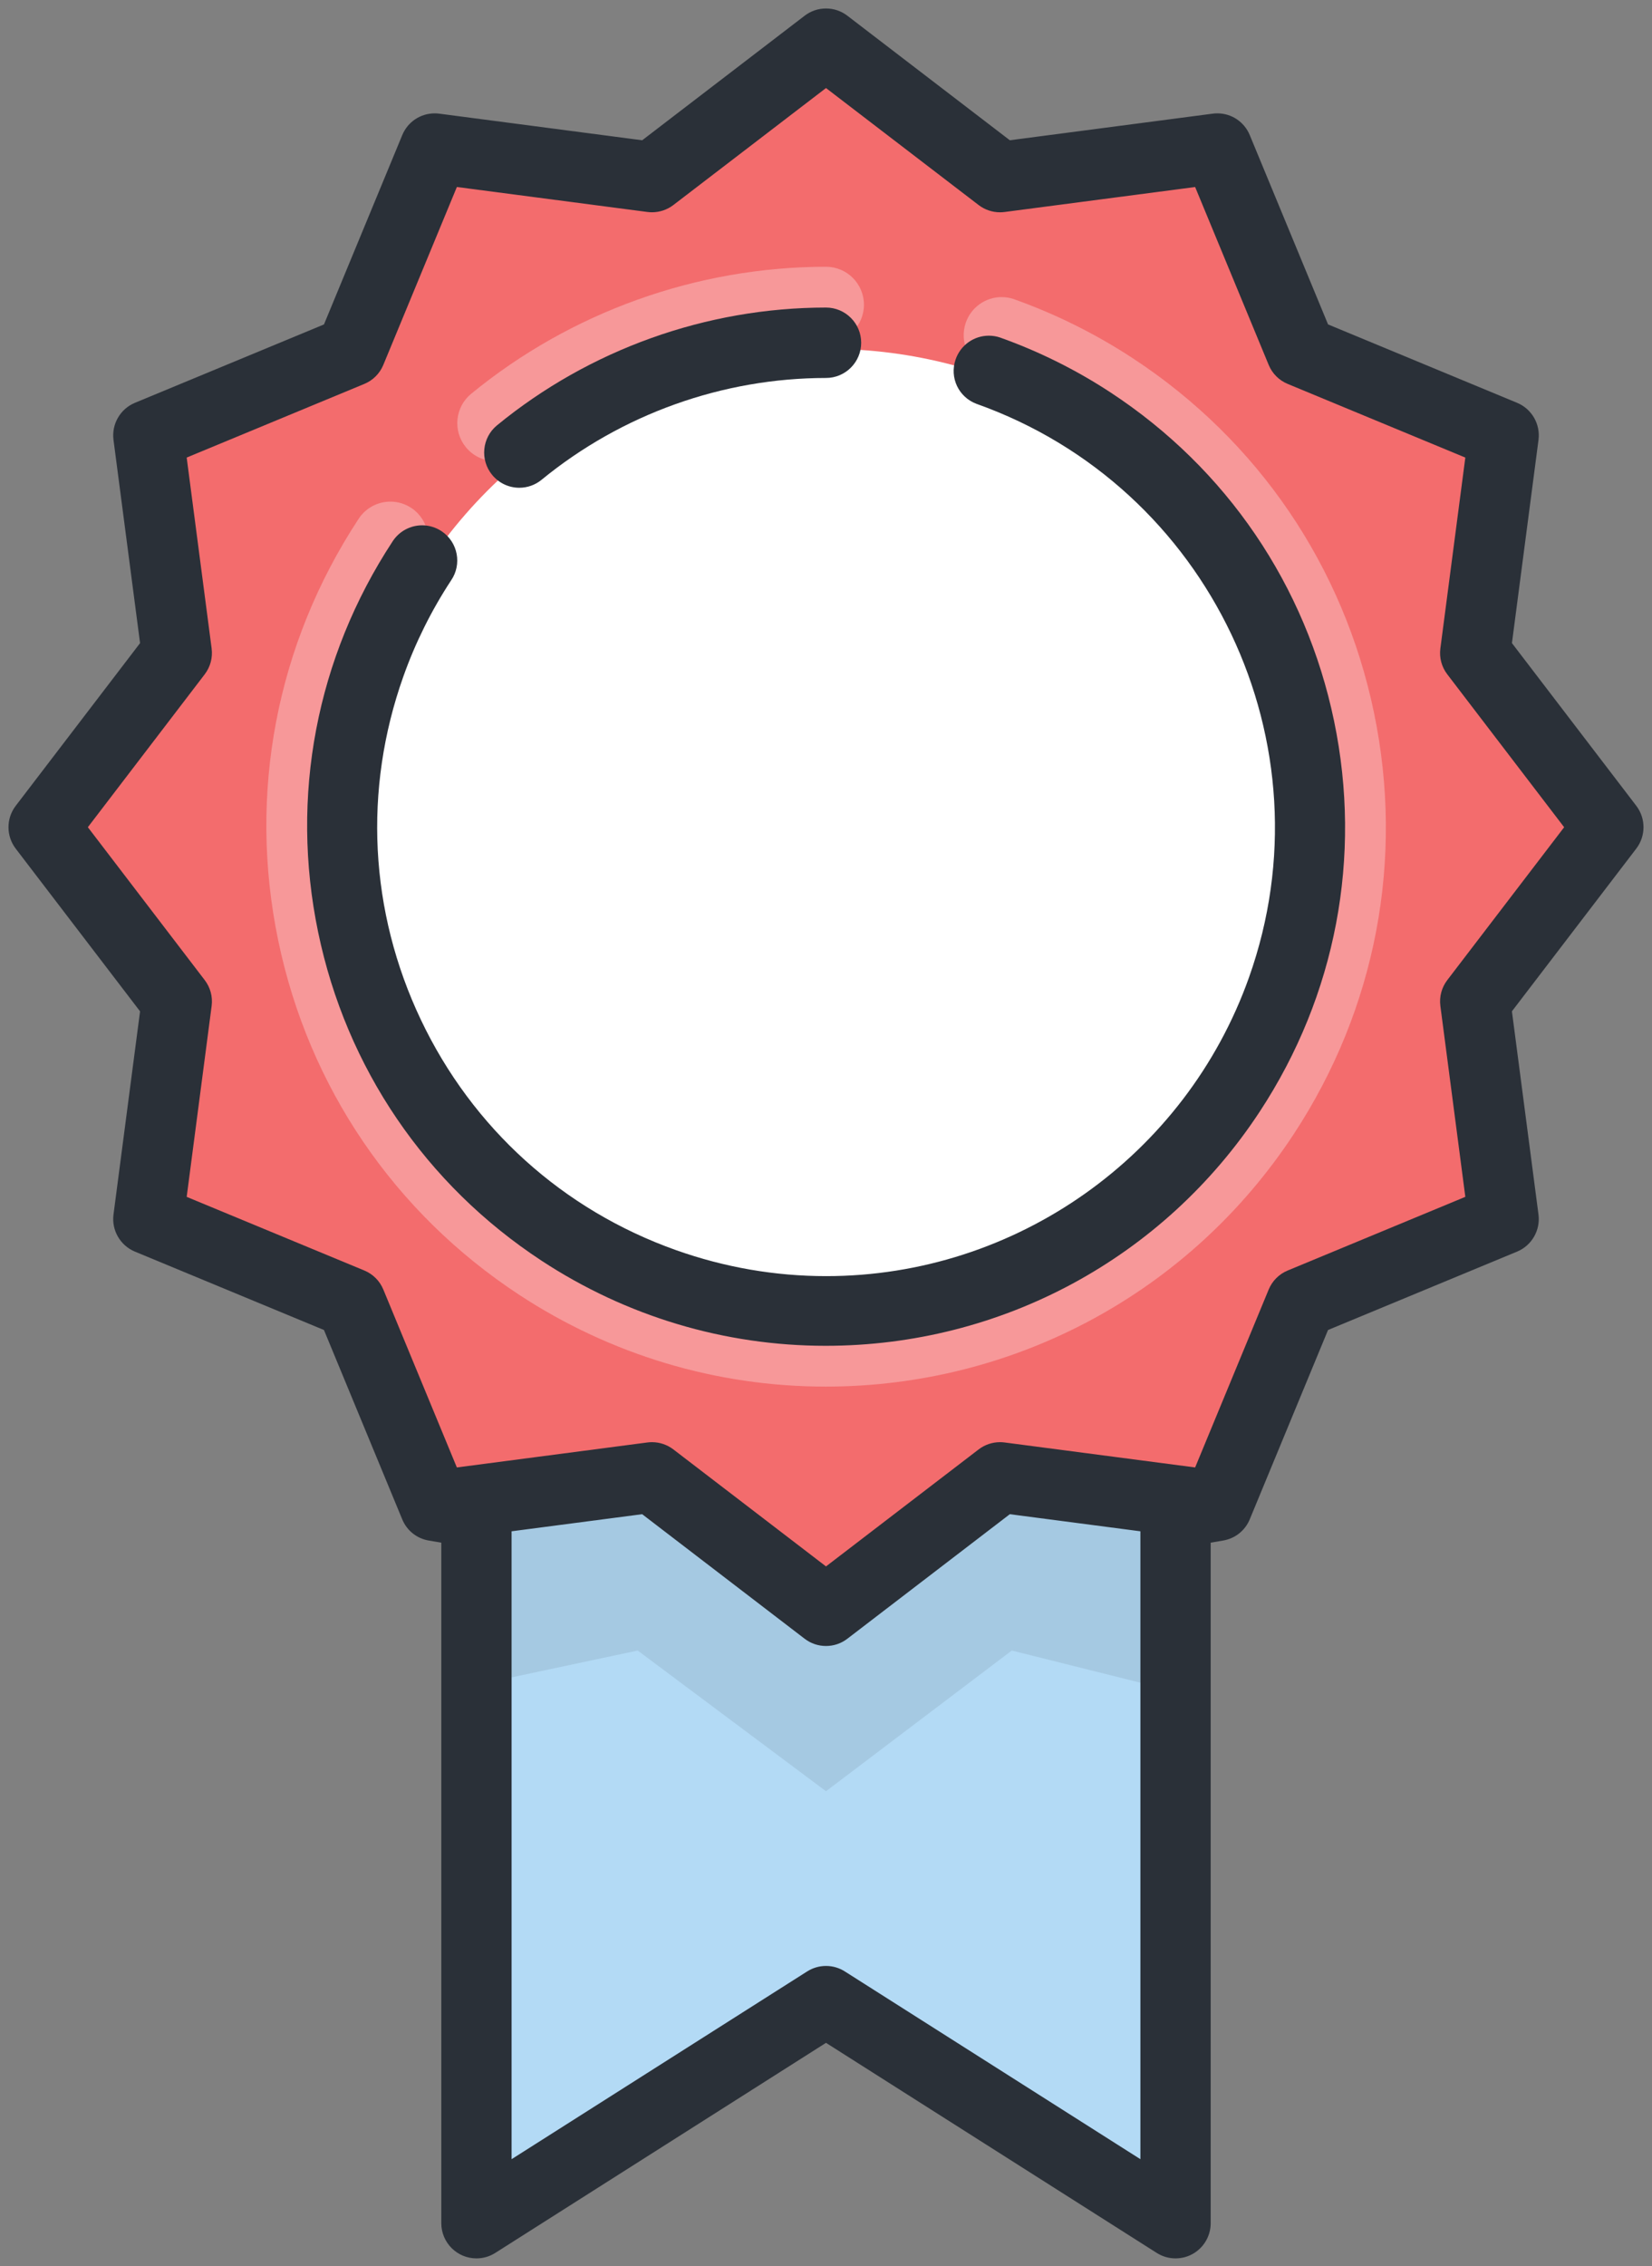 <?xml version="1.0" encoding="utf-8"?>
<!-- Generator: Adobe Illustrator 19.2.1, SVG Export Plug-In . SVG Version: 6.00 Build 0)  -->
<svg version="1.0" id="Слой_1" xmlns="http://www.w3.org/2000/svg" xmlns:xlink="http://www.w3.org/1999/xlink" x="0px" y="0px"
	 viewBox="0 0 329 451" style="enable-background:new 0 0 329 451;" xml:space="preserve">
<rect x="0" y="0" width="329" height="451" fill="#808080" stroke="none"/>
<polygon style="fill:#B3DAF5;" points="164.5,319.5 128,293 94.5,301.364 94.5,439.5 164.522,398 234.5,443 234.5,299.5 
	212,293 201.5,293 183,305 "/>
<polygon style="opacity:0.1;fill:#2A3038;" points="96.422,335 127,328.5 164.499,356.5 201.5,328.5 233.5,336.5 234.5,299.5 
	201.5,293 178,311.758 164.5,319.5 139.521,301.364 128,293 101.884,297.5 94.5,301.364 "/>
<polygon style="fill:#F36C6D;" points="298.5,241.5 293.5,199.5 320,164.639 293.5,128.5 299,86 258,69.5 242.5,30 199,35 
	164.522,9 128.5,35.5 87.5,30 69.5,70 28,87 34.5,129 10,162.5 34.5,198.5 28.5,241.5 69,260 86.5,301.364 128,293 
	164.5,319.5 201.5,293 242,301.364 257,261 "/>
<circle style="fill:#FFFFFF;" cx="165.107" cy="165.547" r="96.104"/>
<g>
	<path style="fill:#F79899;" d="M273.636,141.86c-6.052-29.146-23.091-54.19-47.98-70.52
		c-7.421-4.869-15.424-8.846-23.787-11.821c-0.746-0.253-1.564-0.389-2.387-0.389
		c-3.237,0-6.112,2.061-7.154,5.13c-1.325,3.901,0.663,8.08,4.525,9.514
		c50.043,17.782,76.311,73.009,58.514,123.094c-13.634,38.368-50.137,64.146-90.834,64.146
		c-10.978,0-21.837-1.881-32.275-5.59c-24.262-8.621-43.715-26.175-54.775-49.427
		c-11.06-23.252-12.403-49.42-3.781-73.682c2.576-7.25,6.023-14.187,10.245-20.619
		l0.016-0.025l0.017-0.024c2.347-3.438,1.46-8.145-1.978-10.493
		c-1.261-0.861-2.729-1.316-4.248-1.316c-2.502-0-4.837,1.231-6.245,3.294
		c-0.047,0.069-0.092,0.138-0.137,0.207c-16.357,24.93-22.017,54.688-15.965,83.834
		c6.052,29.146,23.091,54.19,47.98,70.52c18.225,11.958,39.329,18.279,61.028,18.279
		c37.737,0,72.61-18.811,93.283-50.32C274.028,200.763,279.688,171.005,273.636,141.86z"/>
	<path style="fill:#F79899;" d="M98.626,91.776c1.745,0,3.439-0.608,4.778-1.712
		c17.187-14.084,38.881-21.845,61.093-21.857c4.169,0,7.56-3.39,7.56-7.558
		c0-4.167-3.39-7.557-7.556-7.558c-25.698,0.018-50.796,8.998-70.673,25.286
		c-3.219,2.643-3.688,7.415-1.043,10.637C94.225,90.769,96.354,91.776,98.626,91.776z"/>
</g>
<g>
	<path style="fill:#2A3038;" d="M265.686,143.512c-5.611-27.022-21.409-50.242-44.484-65.381
		c-6.88-4.514-14.3-8.202-22.054-10.96c-0.692-0.235-1.45-0.361-2.213-0.361
		c-3.001,0-5.667,1.911-6.633,4.756c-1.228,3.617,0.615,7.491,4.196,8.821
		c46.396,16.486,70.75,67.689,54.25,114.125c-12.64,35.572-46.484,59.472-84.216,59.472
		c-10.178,0-20.246-1.744-29.923-5.182c-22.494-7.993-40.53-24.268-50.784-45.826
		c-10.254-21.558-11.499-45.819-3.506-68.313c2.388-6.722,5.584-13.153,9.498-19.117
		l0.015-0.023l0.015-0.023c2.176-3.188,1.353-7.552-1.834-9.728
		c-1.169-0.798-2.531-1.22-3.938-1.22c-2.32-0-4.484,1.142-5.79,3.054
		c-0.043,0.064-0.086,0.128-0.127,0.192C62.994,130.912,57.746,158.501,63.357,185.523
		c5.611,27.022,21.409,50.242,44.484,65.381c16.897,11.087,36.463,16.947,56.582,16.947
		c34.988,0,67.319-17.441,86.486-46.654C266.049,198.123,271.297,170.533,265.686,143.512z"/>
	<path style="fill:#2A3038;" d="M103.427,97.077c1.618,0,3.188-0.564,4.43-1.587
		c15.935-13.058,36.048-20.253,56.641-20.265c3.865,0,7.009-3.143,7.009-7.007
		c0-3.863-3.143-7.006-7.006-7.007c-23.825,0.016-47.095,8.342-65.523,23.443
		c-2.984,2.45-3.419,6.875-0.967,9.862C99.347,96.143,101.322,97.077,103.427,97.077z"/>
</g>
<path style="fill:#2A3038;" d="M325.871,160.376l-24.013-31.398l-0.752-0.984l0.161-1.228
	l5.129-39.212c0.411-3.136-1.342-6.172-4.263-7.383L265.633,65.045l-1.148-0.476
	l-0.475-1.149l-15.117-36.534c-1.086-2.629-3.622-4.326-6.461-4.326
	c-0.303,0-0.61,0.02-0.913,0.06l-39.18,5.133l-1.23,0.161l-0.984-0.754L168.754,3.129
	c-1.231-0.943-2.702-1.442-4.253-1.442c-1.551,0-3.022,0.499-4.253,1.442l-31.372,24.034
	l-0.984,0.754l-1.23-0.161l-39.179-5.134c-0.3-0.039-0.607-0.059-0.909-0.059
	c-2.84-0-5.377,1.698-6.464,4.325L64.995,63.423l-0.475,1.149l-1.149,0.476
	L26.867,80.172c-2.921,1.211-4.674,4.248-4.263,7.384l5.129,39.214l0.161,1.228
	l-0.752,0.984l-24.013,31.4c-1.918,2.508-1.918,6.011,0,8.519l24.013,31.4l0.752,0.984
	l-0.161,1.228l-5.129,39.205c-0.411,3.137,1.342,6.173,4.263,7.385l36.503,15.127
	l1.148,0.476l0.475,1.149l15.113,36.535c0.924,2.237,2.899,3.814,5.284,4.219
	l2.497,0.425v2.533v132.907c-0.002,3.861,3.137,7.003,6.996,7.005
	c1.333,0,2.629-0.376,3.751-1.088l64.255-40.791L164.5,406.578l1.608,1.021l64.259,40.792
	c1.122,0.711,2.414,1.087,3.736,1.087c2.417,0,4.631-1.217,5.922-3.254
	c0.712-1.123,1.088-2.42,1.087-3.749V309.562v-2.53l2.494-0.427
	c2.384-0.408,4.36-1.985,5.286-4.22l15.114-36.532l0.475-1.149l1.148-0.476l36.5-15.125
	c2.921-1.211,4.674-4.248,4.263-7.384l-5.129-39.213l-0.161-1.228l0.752-0.984
	l24.014-31.4C327.786,166.388,327.787,162.884,325.871,160.376z M227.114,307.4v116.877
	v5.458l-4.608-2.925l-54.259-34.444c-1.123-0.713-2.419-1.09-3.748-1.09
	s-2.625,0.377-3.748,1.089l-54.259,34.444l-4.608,2.925v-5.458V307.4v-2.633l2.611-0.342
	l22.165-2.9l1.229-0.161l0.984,0.754l31.372,24.033c1.232,0.944,2.702,1.443,4.253,1.443
	s3.022-0.499,4.253-1.442l31.373-24.033l0.984-0.754l1.229,0.161l22.165,2.9l2.611,0.342
	V307.4z M310.109,166.465l-21.871,28.591c-1.134,1.482-1.625,3.318-1.383,5.169
	l4.67,35.7l0.298,2.28l-2.124,0.88l-33.25,13.78c-1.729,0.716-3.075,2.063-3.79,3.793
	l-13.765,33.276l-0.88,2.127l-2.282-0.299l-35.672-4.674
	c-0.298-0.039-0.603-0.059-0.905-0.059c-1.53-0-3.042,0.512-4.256,1.443
	l-28.574,21.889l-1.824,1.398l-1.824-1.398l-28.575-21.889
	c-1.214-0.93-2.724-1.442-4.253-1.443c-0.304,0-0.612,0.02-0.914,0.059
	l-35.669,4.674l-2.282,0.299l-0.88-2.127l-13.762-33.276
	c-0.715-1.73-2.062-3.077-3.79-3.795l-33.248-13.775l-2.125-0.88l0.298-2.28
	l4.669-35.7c0.243-1.851-0.248-3.687-1.383-5.169l-21.873-28.601l-1.394-1.822
	l1.394-1.822l21.872-28.6c1.134-1.483,1.625-3.318,1.383-5.169l-4.669-35.7
	l-0.298-2.28l2.125-0.88l33.249-13.774c1.728-0.716,3.074-2.063,3.789-3.792
	l13.766-33.276l0.88-2.127l2.282,0.299l35.672,4.674
	c0.301,0.039,0.606,0.059,0.909,0.059c1.528,0,3.038-0.512,4.251-1.442l28.575-21.886
	l1.824-1.397l1.824,1.398l28.575,21.89c1.214,0.93,2.724,1.442,4.253,1.442
	c0.302,0,0.608-0.02,0.908-0.059l35.673-4.674l2.282-0.299l0.88,2.127L252.659,72.62
	c0.715,1.73,2.061,3.077,3.79,3.793l33.248,13.777l2.125,0.88l-0.298,2.28
	l-4.67,35.7c-0.243,1.851,0.248,3.686,1.382,5.167l21.873,28.601l1.394,1.823
	L310.109,166.465z"/>
</svg>
